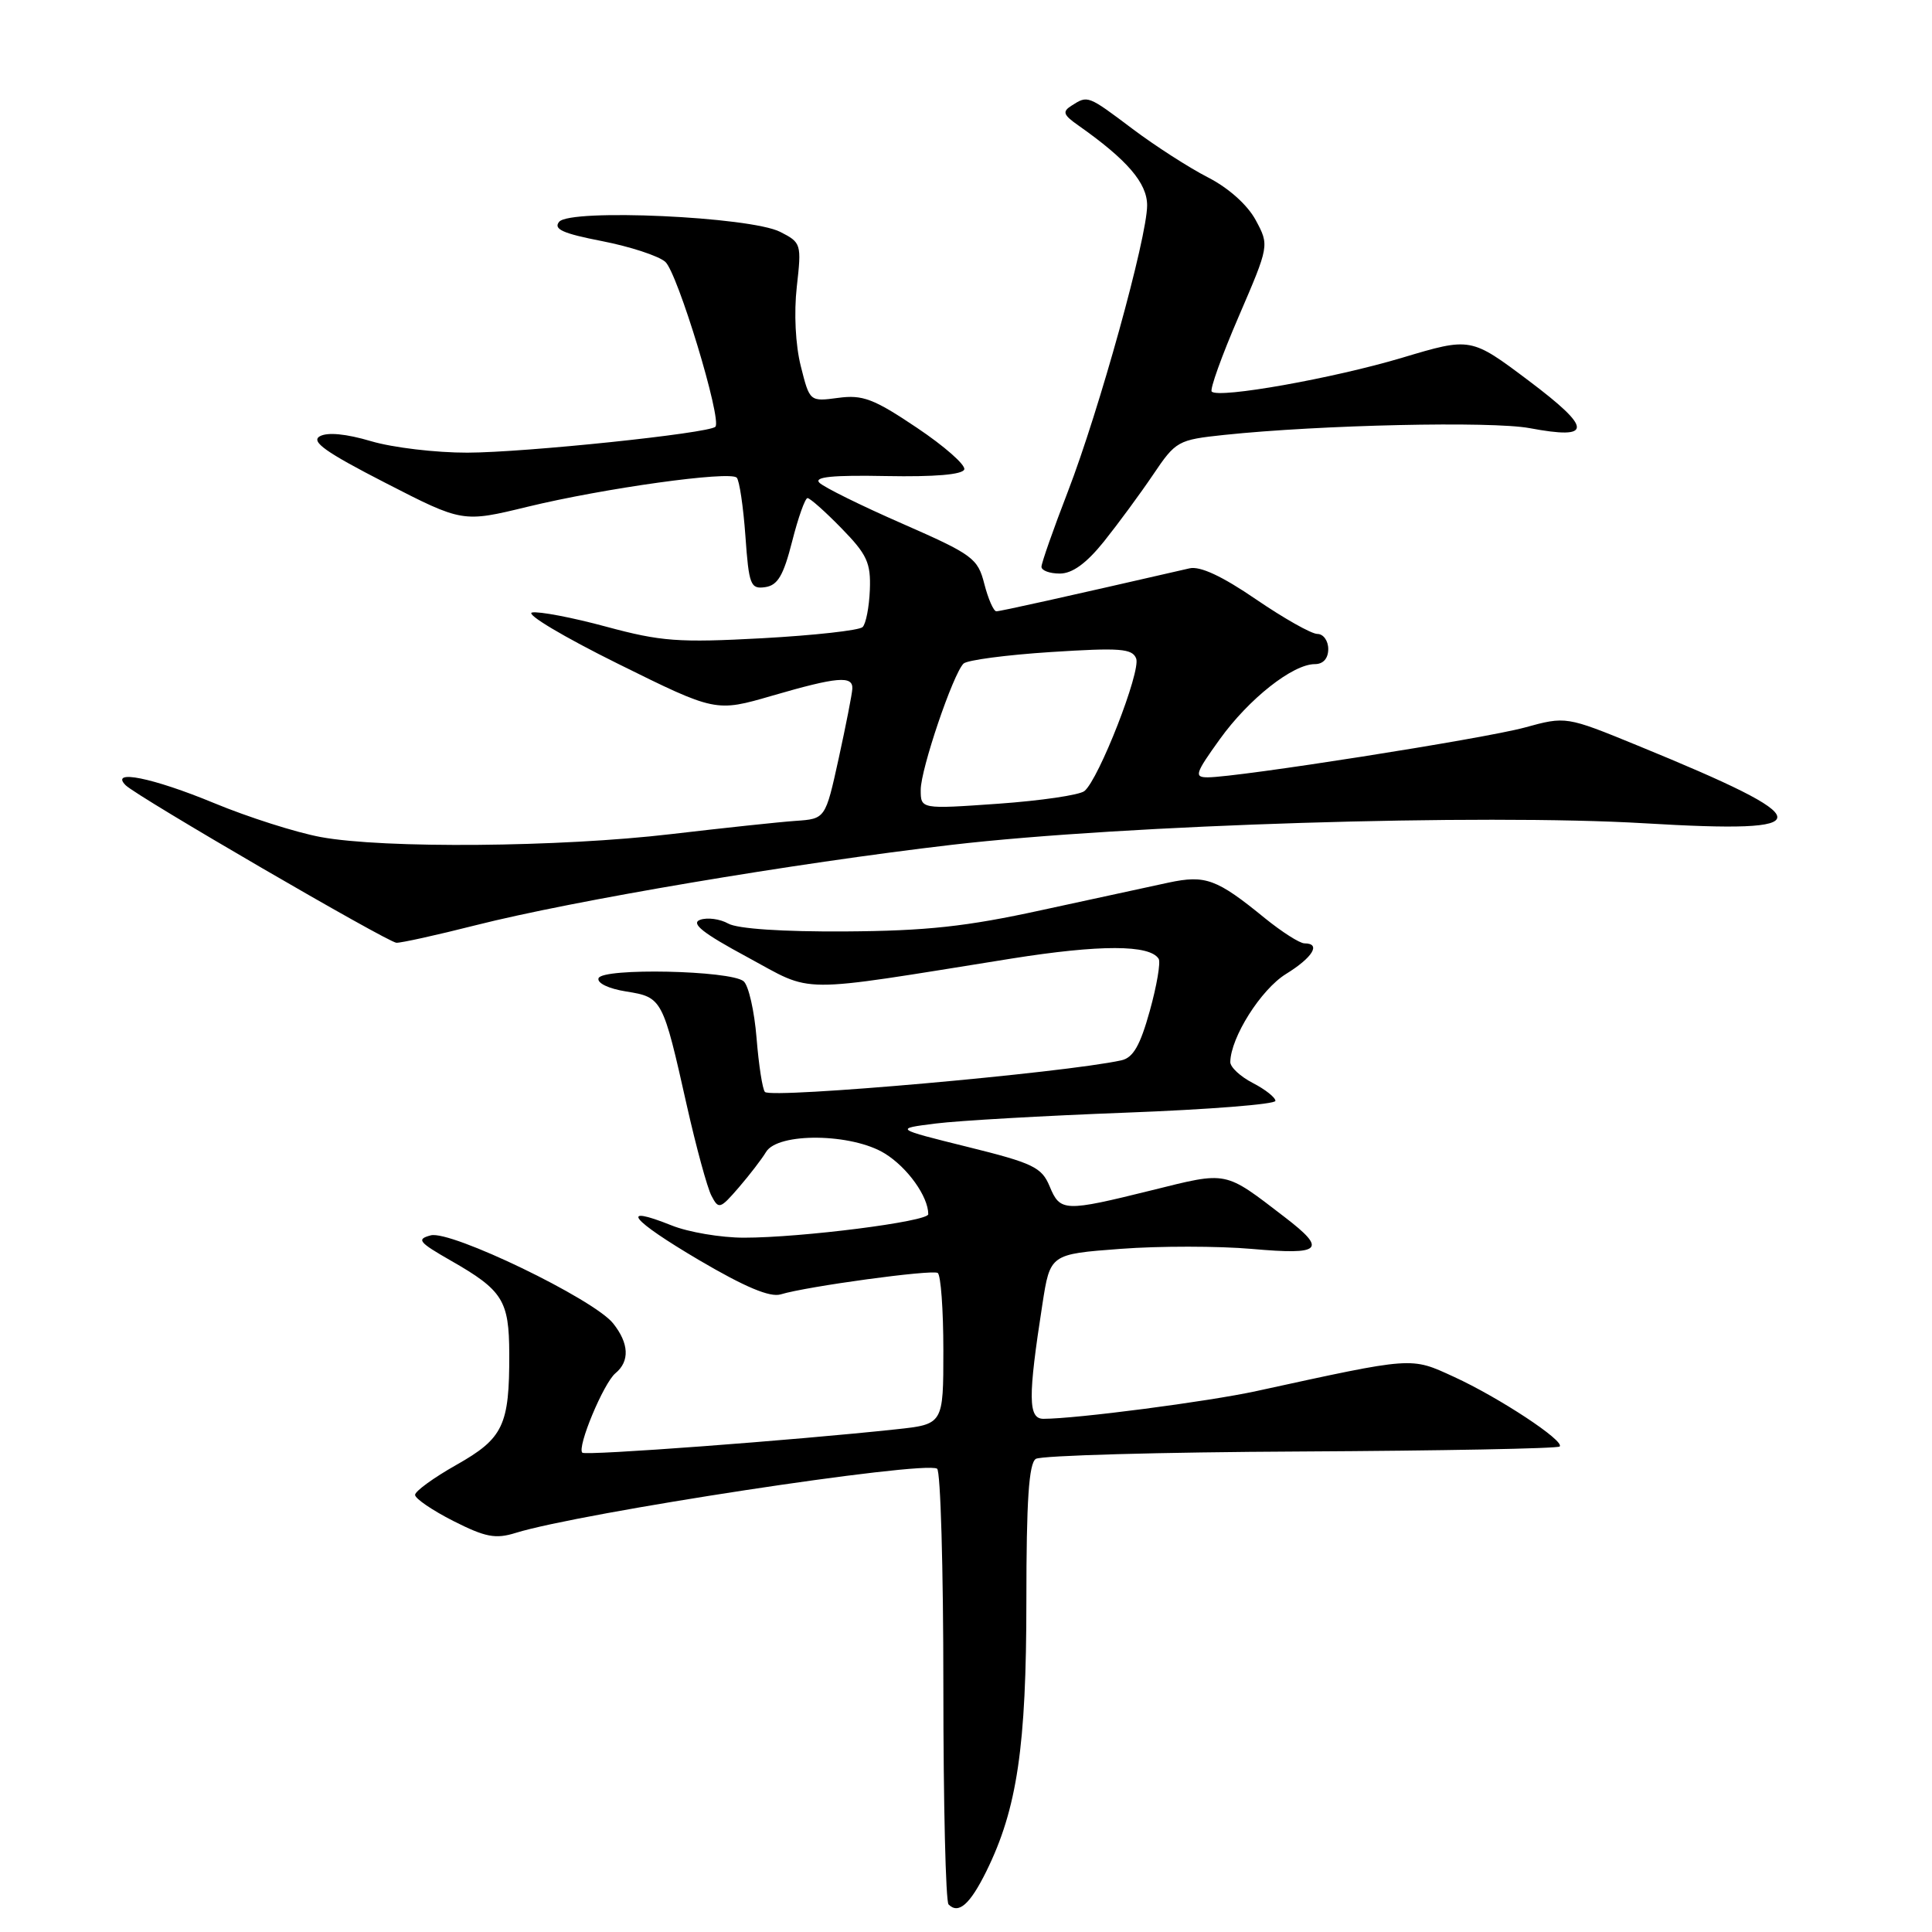 <?xml version="1.0" encoding="UTF-8" standalone="no"?>
<!DOCTYPE svg PUBLIC "-//W3C//DTD SVG 1.1//EN" "http://www.w3.org/Graphics/SVG/1.1/DTD/svg11.dtd" >
<svg xmlns="http://www.w3.org/2000/svg" xmlns:xlink="http://www.w3.org/1999/xlink" version="1.1" viewBox="0 0 256 256">
 <g >
 <path fill="currentColor"
d=" M 130.70 247.95 C 134.78 239.67 136.00 231.42 136.00 212.11 C 136.00 198.81 136.33 193.91 137.25 193.31 C 137.94 192.86 153.73 192.42 172.34 192.33 C 190.95 192.23 206.39 191.94 206.66 191.67 C 207.39 190.95 198.64 185.18 192.66 182.44 C 186.87 179.79 187.47 179.75 166.50 184.32 C 160.08 185.72 142.60 188.00 138.26 188.00 C 136.23 188.00 136.20 185.19 138.12 172.84 C 139.15 166.18 139.15 166.18 148.48 165.48 C 153.62 165.09 161.46 165.10 165.91 165.49 C 175.15 166.31 175.88 165.61 170.25 161.29 C 162.17 155.09 162.75 155.20 152.64 157.71 C 141.01 160.59 140.48 160.57 139.08 157.19 C 138.03 154.67 136.90 154.12 128.21 151.97 C 118.50 149.56 118.50 149.56 124.00 148.87 C 127.03 148.49 138.39 147.84 149.25 147.43 C 160.11 147.02 169.00 146.32 169.00 145.87 C 169.00 145.42 167.65 144.35 166.00 143.50 C 164.35 142.65 163.01 141.40 163.02 140.72 C 163.08 137.44 167.08 131.12 170.38 129.07 C 173.95 126.87 175.09 125.00 172.85 125.00 C 172.22 125.00 169.86 123.49 167.60 121.66 C 161.22 116.45 159.74 115.91 154.84 116.95 C 152.45 117.46 144.88 119.10 138.00 120.60 C 128.03 122.78 122.76 123.35 112.00 123.42 C 103.70 123.47 97.73 123.07 96.50 122.38 C 95.40 121.76 93.72 121.54 92.77 121.88 C 91.49 122.35 93.13 123.65 99.00 126.81 C 108.00 131.67 104.98 131.66 134.00 127.02 C 145.76 125.15 152.36 125.16 153.53 127.05 C 153.81 127.51 153.28 130.62 152.35 133.96 C 151.07 138.55 150.15 140.16 148.58 140.50 C 141.05 142.16 102.26 145.60 101.36 144.69 C 101.04 144.37 100.54 141.17 100.25 137.57 C 99.96 133.96 99.19 130.57 98.53 130.02 C 96.79 128.58 79.81 128.22 79.31 129.62 C 79.09 130.26 80.64 131.01 82.99 131.38 C 87.74 132.14 87.83 132.31 91.01 146.50 C 92.25 152.00 93.71 157.37 94.27 158.44 C 95.22 160.27 95.41 160.22 97.89 157.35 C 99.32 155.69 100.95 153.57 101.50 152.65 C 103.06 150.03 112.89 150.15 117.25 152.85 C 120.25 154.70 123.00 158.55 123.00 160.89 C 123.00 161.86 106.19 164.00 98.58 164.00 C 95.53 164.00 91.21 163.27 88.98 162.37 C 81.90 159.54 83.56 161.62 92.63 166.97 C 98.72 170.55 102.03 171.94 103.45 171.51 C 106.93 170.45 123.46 168.20 124.25 168.67 C 124.66 168.92 125.00 173.53 125.00 178.92 C 125.00 188.72 125.00 188.72 118.75 189.39 C 105.18 190.85 77.58 192.91 77.16 192.49 C 76.43 191.77 79.98 183.26 81.55 181.96 C 83.47 180.37 83.35 177.99 81.23 175.34 C 78.63 172.11 59.74 162.99 57.08 163.69 C 55.15 164.20 55.46 164.59 59.74 167.04 C 66.62 170.97 67.46 172.31 67.48 179.38 C 67.51 188.88 66.69 190.59 60.48 194.10 C 57.47 195.80 55.00 197.59 55.00 198.08 C 55.00 198.57 57.28 200.12 60.07 201.54 C 64.32 203.69 65.66 203.95 68.32 203.12 C 76.88 200.45 122.40 193.51 124.17 194.61 C 124.63 194.89 125.00 207.84 125.00 223.39 C 125.00 238.94 125.31 251.98 125.69 252.35 C 127.01 253.68 128.52 252.36 130.70 247.95 Z  M 63.02 122.60 C 75.98 119.32 105.22 114.38 126.15 111.94 C 149.00 109.28 196.38 107.81 217.92 109.09 C 241.59 110.50 241.44 108.80 217.00 98.79 C 207.50 94.90 207.50 94.90 202.00 96.41 C 196.60 97.88 164.02 103.00 160.03 103.00 C 158.20 103.00 158.36 102.50 161.63 97.95 C 165.48 92.59 171.30 88.00 174.23 88.00 C 175.33 88.00 176.00 87.25 176.00 86.00 C 176.00 84.90 175.35 84.00 174.56 84.00 C 173.77 84.00 170.11 81.93 166.42 79.41 C 161.95 76.35 159.02 74.98 157.61 75.31 C 141.05 79.11 132.57 81.00 132.02 81.00 C 131.66 81.00 130.94 79.37 130.43 77.38 C 129.56 73.97 128.91 73.49 119.57 69.39 C 114.10 67.00 109.15 64.55 108.57 63.96 C 107.81 63.19 110.35 62.94 117.45 63.08 C 123.83 63.20 127.54 62.89 127.77 62.20 C 127.96 61.61 125.14 59.12 121.48 56.67 C 115.78 52.84 114.30 52.28 111.07 52.72 C 107.29 53.22 107.29 53.22 106.11 48.52 C 105.40 45.71 105.19 41.46 105.58 37.99 C 106.22 32.32 106.17 32.14 103.37 30.72 C 99.39 28.71 75.56 27.62 74.09 29.39 C 73.29 30.36 74.58 30.94 79.78 31.95 C 83.47 32.67 87.24 33.90 88.15 34.69 C 89.77 36.10 95.70 55.63 94.79 56.55 C 93.91 57.42 69.60 59.96 61.93 59.98 C 57.77 59.99 52.03 59.31 49.17 58.46 C 45.87 57.48 43.39 57.24 42.38 57.81 C 41.15 58.50 43.13 59.91 51.04 63.97 C 61.30 69.24 61.30 69.24 69.90 67.15 C 80.03 64.69 96.70 62.37 97.62 63.29 C 97.97 63.64 98.49 67.12 98.77 71.02 C 99.23 77.53 99.45 78.08 101.39 77.80 C 103.05 77.56 103.81 76.27 104.96 71.75 C 105.76 68.59 106.68 66.00 107.00 66.00 C 107.33 66.00 109.36 67.80 111.51 70.01 C 114.89 73.47 115.40 74.58 115.26 78.16 C 115.17 80.44 114.74 82.66 114.30 83.09 C 113.86 83.53 107.88 84.19 101.00 84.57 C 89.90 85.17 87.59 85.00 80.33 83.04 C 75.83 81.82 71.41 80.98 70.50 81.16 C 69.59 81.35 74.69 84.39 81.84 87.93 C 94.83 94.36 94.83 94.36 102.33 92.18 C 110.93 89.68 113.02 89.50 112.94 91.25 C 112.91 91.94 112.09 96.10 111.13 100.50 C 109.37 108.50 109.37 108.50 105.43 108.77 C 103.27 108.92 95.86 109.71 88.96 110.52 C 74.22 112.26 50.83 112.46 42.48 110.91 C 39.25 110.31 32.89 108.29 28.36 106.41 C 20.21 103.04 14.49 101.89 16.65 104.05 C 18.14 105.54 51.28 124.81 52.52 124.92 C 53.09 124.96 57.81 123.92 63.02 122.60 Z  M 146.28 71.75 C 148.15 69.41 151.08 65.43 152.79 62.90 C 155.80 58.43 156.08 58.28 162.20 57.63 C 174.96 56.29 197.63 55.79 202.68 56.73 C 211.06 58.30 211.04 56.83 202.57 50.45 C 194.89 44.68 194.89 44.68 185.80 47.40 C 176.67 50.13 161.50 52.83 160.56 51.89 C 160.28 51.62 161.89 47.14 164.13 41.95 C 168.19 32.52 168.19 32.52 166.39 29.17 C 165.30 27.15 162.80 24.91 160.05 23.50 C 157.55 22.22 153.06 19.33 150.07 17.08 C 144.11 12.60 144.15 12.62 142.00 13.99 C 140.73 14.79 140.87 15.21 142.90 16.63 C 149.36 21.18 152.00 24.25 152.00 27.21 C 152.00 31.46 145.64 54.41 141.49 65.16 C 139.57 70.13 138.00 74.61 138.00 75.10 C 138.00 75.60 139.09 76.00 140.43 76.00 C 142.09 76.00 143.95 74.65 146.28 71.75 Z  M 122.00 104.65 C 122.00 101.93 126.27 89.33 127.67 87.93 C 128.13 87.47 133.33 86.78 139.23 86.40 C 148.41 85.81 150.04 85.93 150.55 87.26 C 151.19 88.95 145.60 103.27 143.69 104.82 C 143.03 105.35 137.89 106.10 132.25 106.50 C 122.00 107.22 122.00 107.22 122.00 104.65 Z "/>
</g>
</svg>